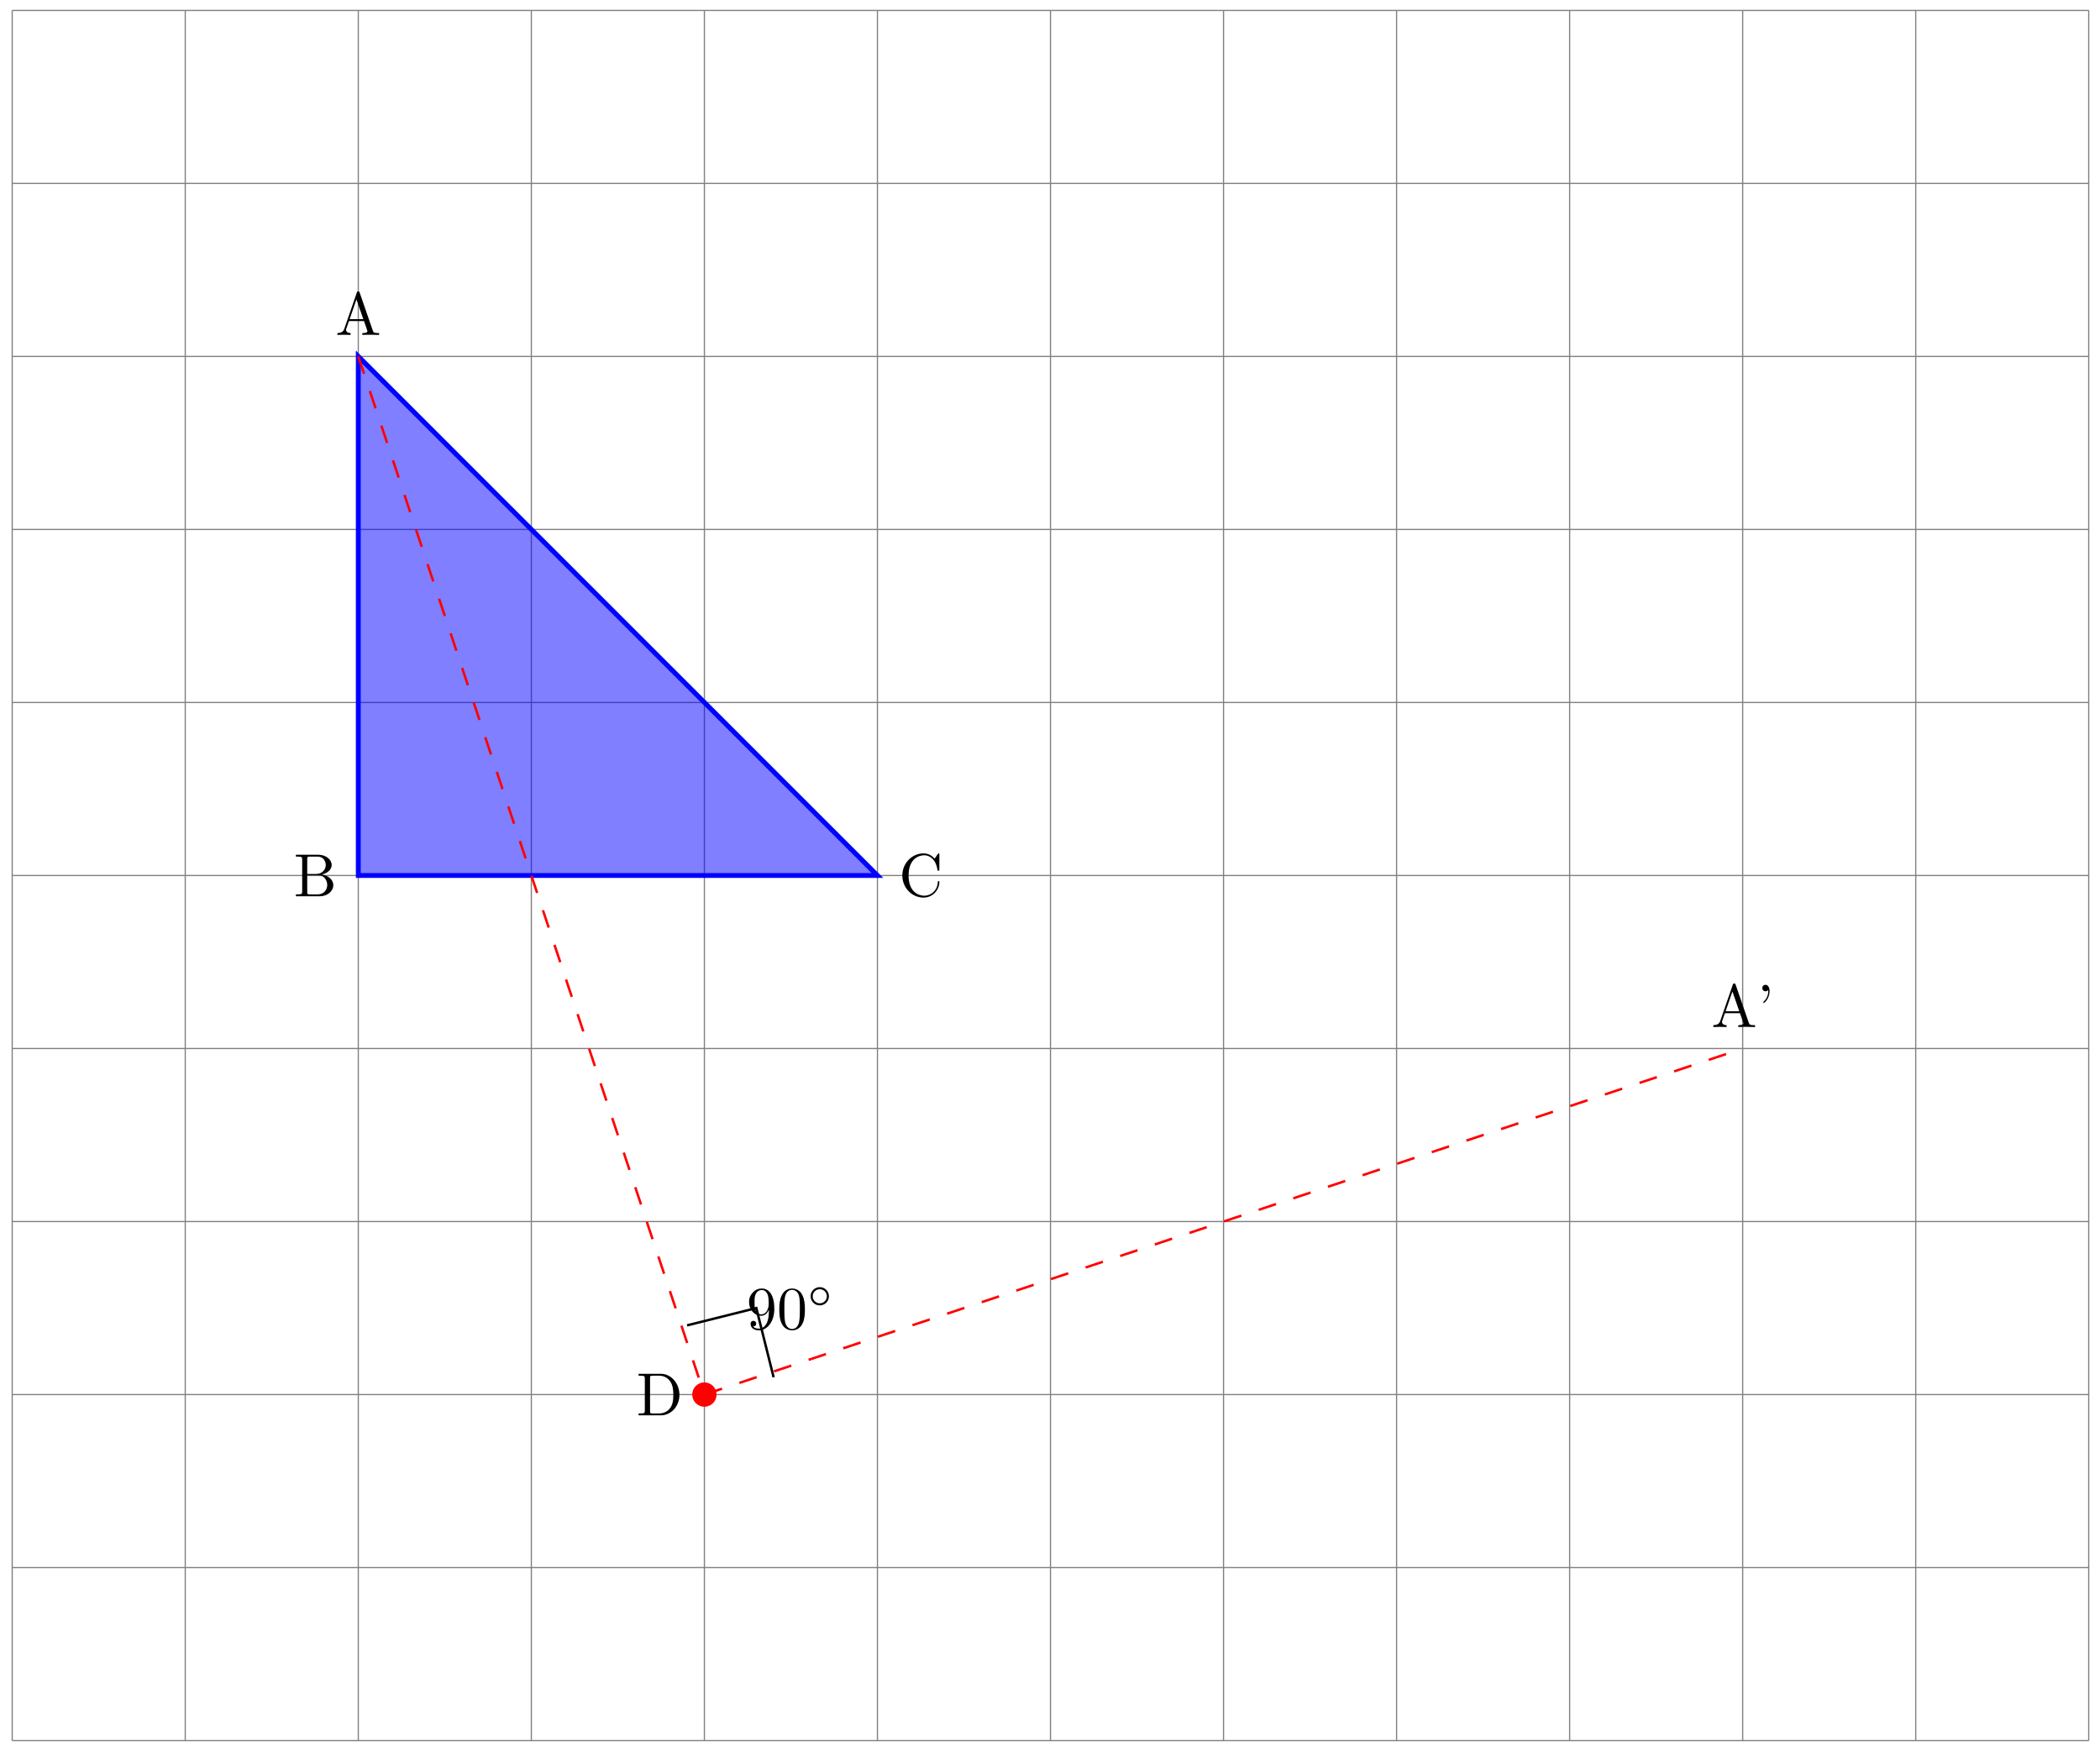 <svg xmlns="http://www.w3.org/2000/svg" xmlns:xlink="http://www.w3.org/1999/xlink" xmlns:inkscape="http://www.inkscape.org/namespaces/inkscape" version="1.1" width="344" height="287" viewBox="0 0 344 287">
<defs>
<path id="font_1_27" d="M.717 0V.031H.699C.639 .031 .625 .038 .614 .071L.398 .696C.393 .709 .391 .716 .375 .716 .359 .716 .356 .71 .351 .696L.144 .098C.126 .047 .086 .032 .032 .031V0L.134 .003 .249 0V.031C.199 .031 .174 .056 .174 .082 .174 .085 .175 .095 .176 .097L.222 .228H.469L.522 .075C.523 .071 .525 .065 .525 .061 .525 .031 .469 .031 .442 .031V0C.478 .003 .548 .003 .586 .003L.717 0M.458 .259H.233L.345 .584 .458 .259Z"/>
<path id="font_1_34" d="M.651 .183C.651 .27 .569 .345 .458 .357 .555 .376 .624 .44 .624 .514 .624 .601 .532 .683 .402 .683H.036V.652H.06C.137 .652 .139 .641 .139 .605V.078C.139 .042 .137 .031 .06 .031H.036V0H.428C.561-0 .651 .089 .651 .183V.183M.527 .514C.527 .45 .478 .366 .367 .366H.222V.612C.222 .645 .224 .652 .271 .652H.395C.492 .652 .527 .567 .527 .514V.514M.551 .184C.551 .113 .499 .031 .396 .031H.271C.224 .031 .222 .038 .222 .071V.344H.41C.509 .344 .551 .251 .551 .184V.184Z"/>
<path id="font_1_42" d="M.665 .233C.665 .243 .665 .25 .652 .25 .641 .25 .641 .244 .64 .234 .632 .091 .525 .009 .416 .009 .355 .009 .159 .043 .159 .341 .159 .64 .354 .674 .415 .674 .524 .674 .613 .583 .633 .437 .635 .423 .635 .42 .649 .42 .665 .42 .665 .423 .665 .444V.681C.665 .698 .665 .705 .654 .705 .65 .705 .646 .705 .638 .693L.588 .619C.551 .655 .5 .705 .404 .705 .217 .705 .056 .546 .056 .342 .056 .135 .218-.022 .404-.022 .567-.022 .665 .117 .665 .233Z"/>
<path id="font_1_46" d="M.707 .336C.707 .526 .572 .683 .401 .683H.035V.652H.059C.136 .652 .138 .641 .138 .605V.078C.138 .042 .136 .031 .059 .031H.035V0H.401C.569 0 .707 .148 .707 .336M.607 .336C.607 .225 .588 .165 .552 .116 .532 .089 .475 .031 .374 .031H.273C.226 .031 .224 .038 .224 .071V.612C.224 .645 .226 .652 .273 .652H.373C.435 .652 .504 .63 .555 .559 .598 .5 .607 .414 .607 .336Z"/>
<path id="font_1_502" d="M.206 .589C.206 .649 .182 .694 .139 .694 .104 .694 .086 .667 .086 .641 .086 .615 .103 .588 .139 .588 .159 .588 .173 .598 .179 .604 .18 .606 .182 .607 .182 .607 .182 .607 .184 .593 .184 .589 .184 .557 .177 .485 .114 .423 .102 .411 .102 .409 .102 .406 .102 .399 .107 .396 .112 .396 .123 .396 .206 .471 .206 .589Z"/>
<path id="font_2_2" d="M.367 .318V.286C.367 .052 .263 .006 .205 .006 .188 .006 .134 .008 .107 .042 .151 .042 .159 .071 .159 .088 .159 .119 .135 .134 .113 .134 .097 .134 .067 .125 .067 .086 .067 .019 .121-.022 .206-.022 .335-.022 .457 .114 .457 .329 .457 .598 .342 .666 .253 .666 .198 .666 .149 .648 .106 .603 .065 .558 .042 .516 .042 .441 .042 .316 .13 .218 .242 .218 .303 .218 .344 .26 .367 .318M.243 .241C.227 .241 .181 .241 .15 .304 .132 .341 .132 .391 .132 .44 .132 .494 .132 .541 .153 .578 .18 .628 .218 .641 .253 .641 .299 .641 .332 .607 .349 .562 .361 .53 .365 .467 .365 .421 .365 .338 .331 .241 .243 .241Z"/>
<path id="font_2_1" d="M.46 .32C.46 .4 .455 .48 .42 .554 .374 .65 .292 .666 .25 .666 .19 .666 .117 .64 .076 .547 .044 .478 .039 .4 .039 .32 .039 .245 .043 .155 .084 .079 .127-.002 .2-.022 .249-.022 .303-.022 .379-.001 .423 .094 .455 .163 .46 .241 .46 .32M.249-0C.21-0 .151 .025 .133 .121 .122 .181 .122 .273 .122 .332 .122 .396 .122 .462 .13 .516 .149 .635 .224 .644 .249 .644 .282 .644 .348 .626 .367 .527 .377 .471 .377 .395 .377 .332 .377 .257 .377 .189 .366 .125 .351 .03 .294-0 .249-0Z"/>
<path id="font_3_1" d="M.507 .25C.507 .371 .41 .465 .292 .465 .172 .465 .077 .368 .077 .251 .077 .13 .174 .036 .292 .036 .412 .036 .507 .133 .507 .25M.292 .085C.198 .085 .126 .161 .126 .25 .126 .343 .2 .416 .292 .416 .386 .416 .458 .34 .458 .251 .458 .158 .384 .085 .292 .085Z"/>
</defs>
<path transform="matrix(1,0,0,-1,200.427,143.434)" stroke-width=".199" stroke-linecap="butt" stroke-miterlimit="10" stroke-linejoin="miter" fill="none" stroke="#7f807f" d="M-198.428-141.734H141.734M-198.428-113.387H141.734M-198.428-85.04H141.734M-198.428-56.694H141.734M-198.428-28.347H141.734M-198.428 0H141.734M-198.428 28.347H141.734M-198.428 56.694H141.734M-198.428 85.04H141.734M-198.428 113.387H141.734M-198.428 141.724H141.734M-198.428-141.734V141.734M-170.081-141.734V141.734M-141.734-141.734V141.734M-113.387-141.734V141.734M-85.04-141.734V141.734M-56.694-141.734V141.734M-28.347-141.734V141.734M0-141.734V141.734M28.347-141.734V141.734M56.694-141.734V141.734M85.04-141.734V141.734M113.387-141.734V141.734M141.724-141.734V141.734M141.734 141.734"/>
<path transform="matrix(1,0,0,-1,200.427,143.434)" stroke-width=".797" stroke-linecap="butt" stroke-miterlimit="10" stroke-linejoin="miter" fill="none" stroke="#0000ff" d="M-141.734 85.04V0H-56.694Z"/>
<path transform="matrix(1,0,0,-1,200.427,143.434)" d="M-141.734 85.04V0H-56.694Z" fill="#0000ff" fill-opacity=".5"/>
<use data-text="A" xlink:href="#font_1_27" transform="matrix(9.963,0,0,-9.963,54.953,54.872)"/>
<use data-text="B" xlink:href="#font_1_34" transform="matrix(9.963,0,0,-9.963,48.115,146.836)"/>
<use data-text="C" xlink:href="#font_1_42" transform="matrix(9.963,0,0,-9.963,147.252,146.836)"/>
<path transform="matrix(1,0,0,-1,200.427,143.434)" d="M-83.048-85.04C-83.048-83.94-83.94-83.048-85.04-83.048-86.141-83.048-87.033-83.94-87.033-85.04-87.033-86.141-86.141-87.033-85.04-87.033-83.94-87.033-83.048-86.141-83.048-85.04ZM-85.04-85.04" fill="#ff0000"/>
<use data-text="D" xlink:href="#font_1_46" transform="matrix(9.963,0,0,-9.963,104.253,231.878)"/>
<path transform="matrix(1,0,0,-1,200.427,143.434)" stroke-width=".399" stroke-linecap="butt" stroke-dasharray="2.989,2.989" stroke-miterlimit="10" stroke-linejoin="miter" fill="none" stroke="#ff0000" d="M-141.734 85.04-85.04-85.04 85.04-28.347"/>
<use data-text="A" xlink:href="#font_1_27" transform="matrix(9.963,0,0,-9.963,280.35,168.261)"/>
<use data-text="&#x2019;" xlink:href="#font_1_502" transform="matrix(9.963,0,0,-9.963,287.822,168.261)"/>
<path transform="matrix(1,0,0,-1,200.427,143.434)" stroke-width=".399" stroke-linecap="butt" stroke-miterlimit="10" stroke-linejoin="miter" fill="none" stroke="#000000" d="M-87.875-73.702-76.536-70.867-73.702-82.206"/>
<use data-text="9" xlink:href="#font_2_2" transform="matrix(9.963,0,0,-9.963,122.287,217.732)"/>
<use data-text="0" xlink:href="#font_2_1" transform="matrix(9.963,0,0,-9.963,127.269,217.732)"/>
<use data-text="&#x25e6;" xlink:href="#font_3_1" transform="matrix(6.974,0,0,-6.974,132.25,214.117)"/>
</svg>

